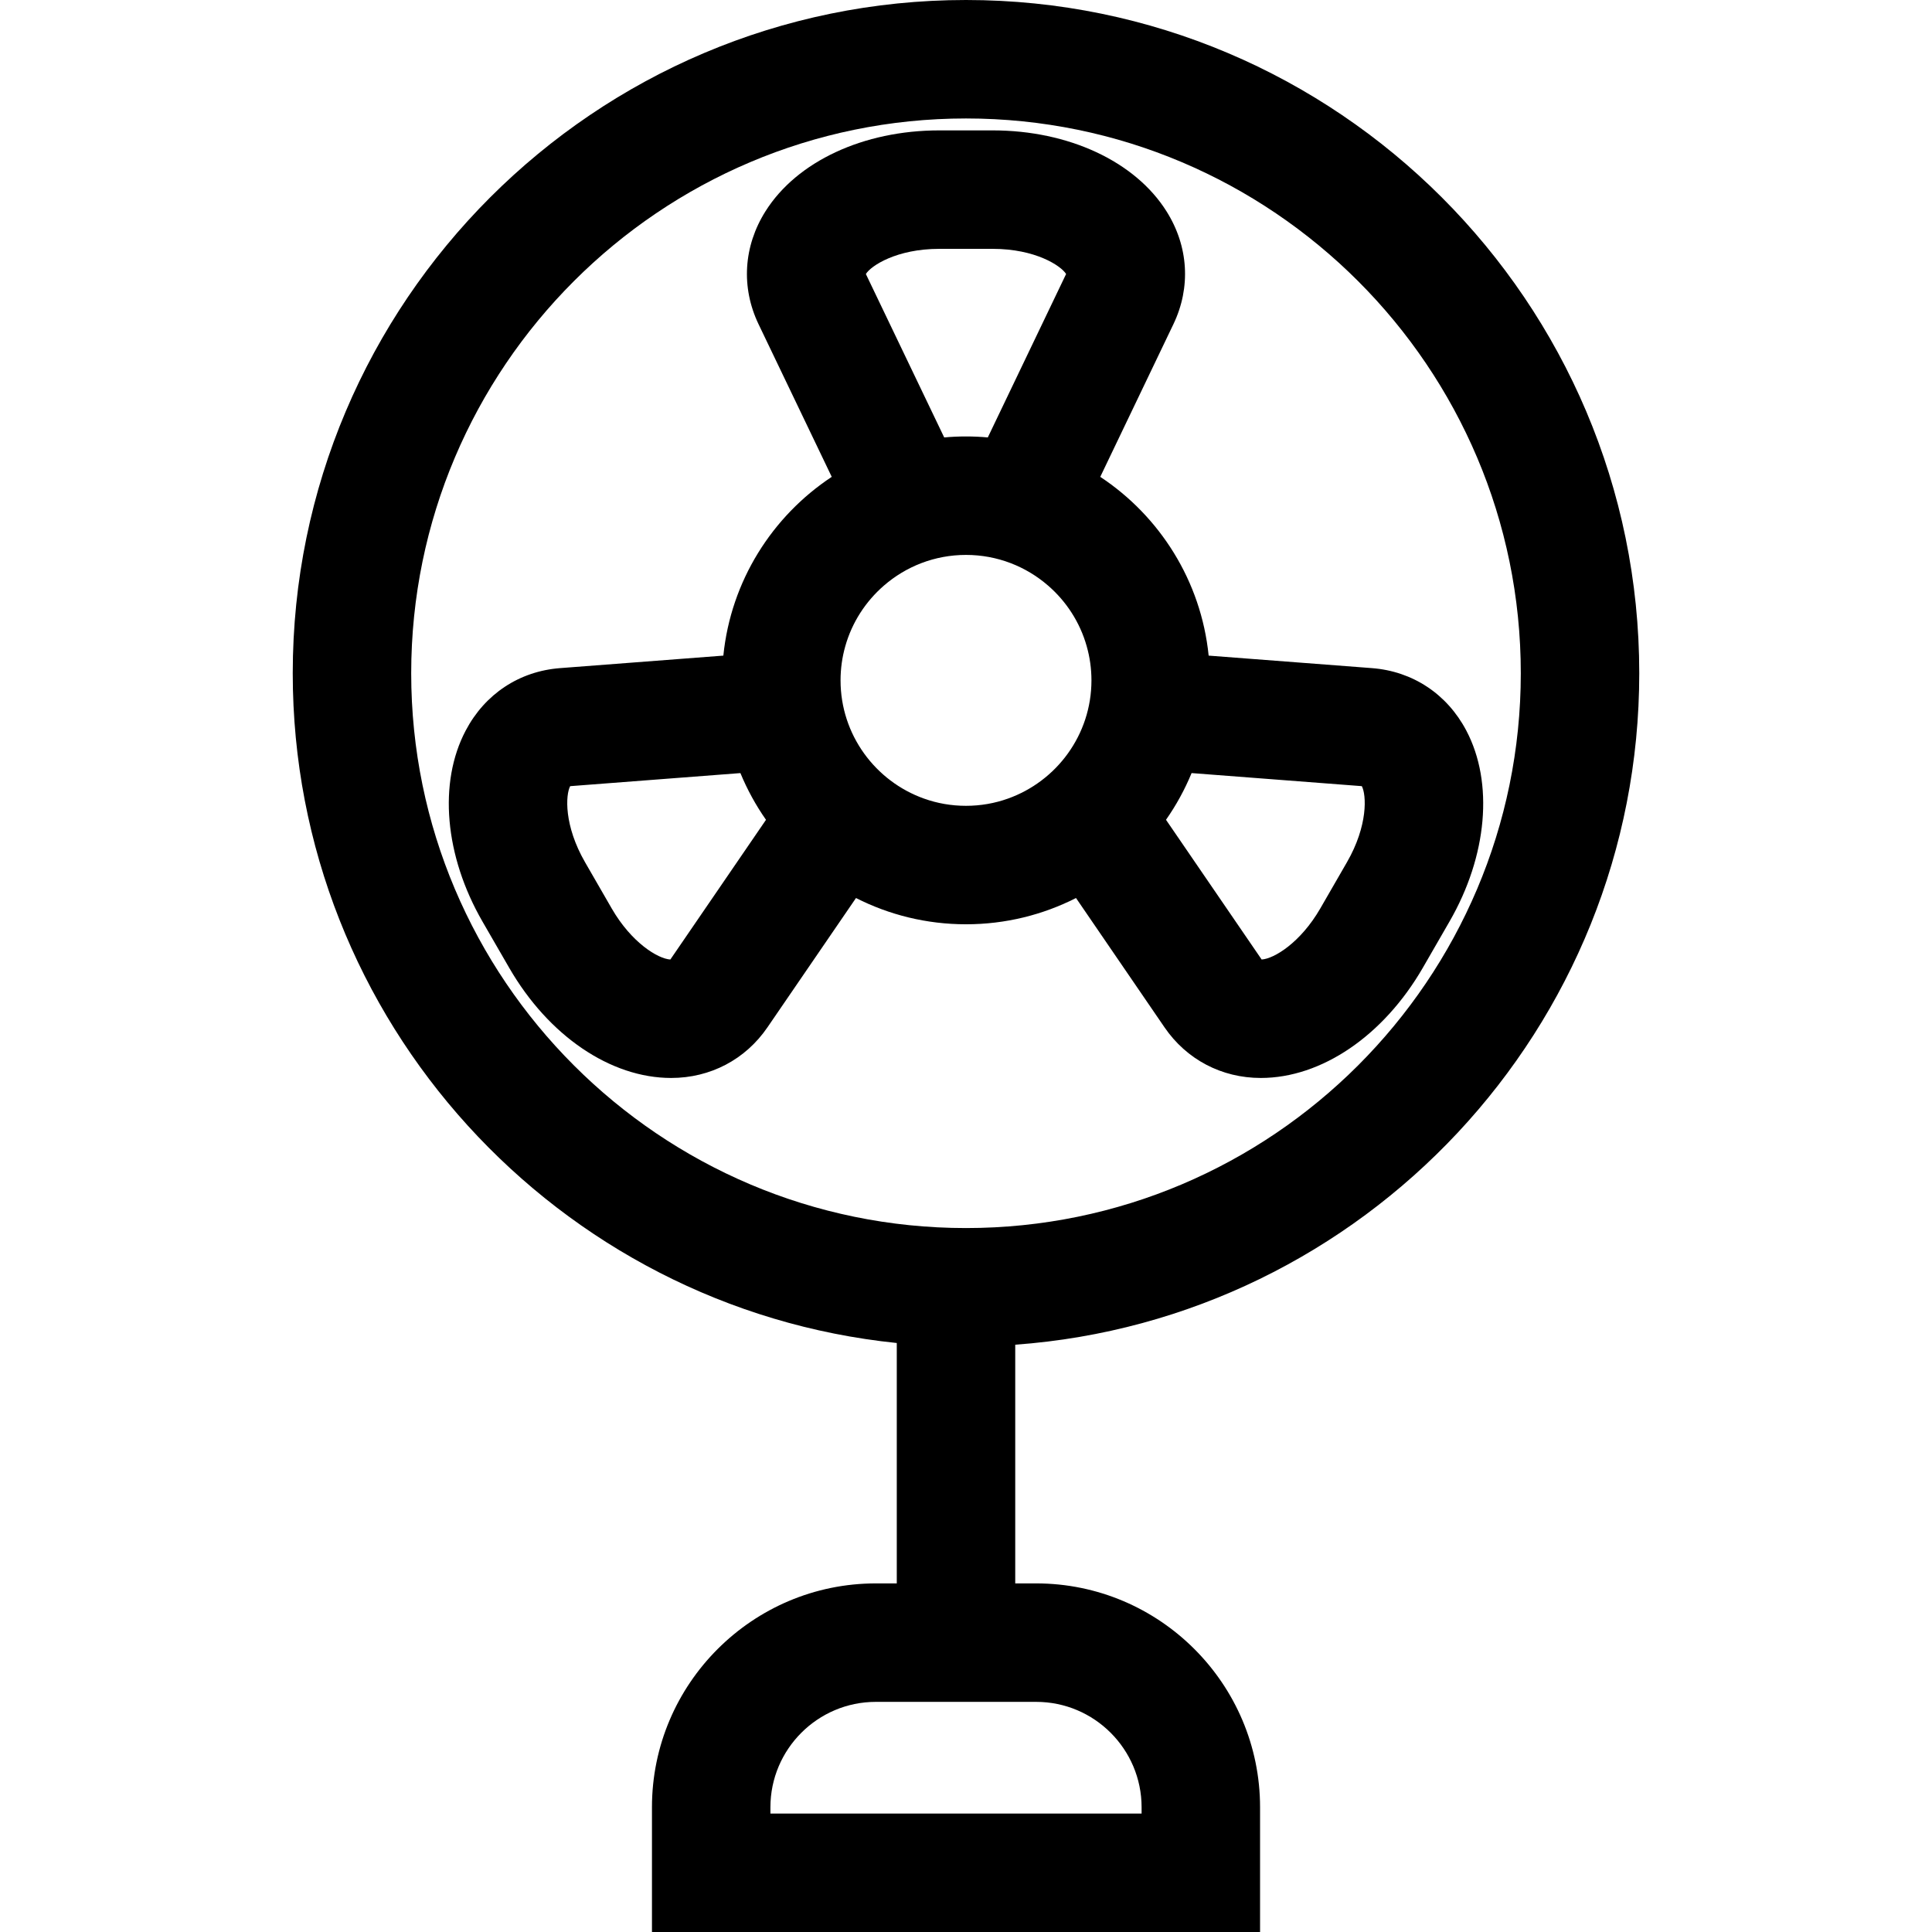 <?xml version="1.0" encoding="UTF-8" standalone="no"?>
<svg
   xmlns:dc="http://purl.org/dc/elements/1.1/"
   xmlns:cc="http://creativecommons.org/ns#"
   xmlns:rdf="http://www.w3.org/1999/02/22-rdf-syntax-ns#"
   xmlns:svg="http://www.w3.org/2000/svg"
   xmlns="http://www.w3.org/2000/svg"
   xmlns:sodipodi="http://sodipodi.sourceforge.net/DTD/sodipodi-0.dtd"
   xmlns:inkscape="http://www.inkscape.org/namespaces/inkscape"
   version="1.1"
   id="Layer_1"
   x="0px"
   y="0px"
   viewBox="0 0 512 512"
   preserveAspectRatio="xMidYMid meet"
   style="enable-background:new 0 0 512 512;"
   xml:space="preserve"
   sodipodi:docname="fan_auto.svg"
   inkscape:version="1.0.2 (e86c870879, 2021-01-15)"><defs
   id="defs53" /><sodipodi:namedview
   pagecolor="#ff00ff"
   bordercolor="#666666"
   borderopacity="1"
   objecttolerance="10"
   gridtolerance="10"
   guidetolerance="10"
   inkscape:pageopacity="0"
   inkscape:pageshadow="2"
   inkscape:window-width="3840"
   inkscape:window-height="2160"
   id="namedview51"
   showgrid="false"
   inkscape:zoom="1.96875"
   inkscape:cx="190.83016"
   inkscape:cy="174.73016"
   inkscape:window-x="3840"
   inkscape:window-y="0"
   inkscape:window-maximized="0"
   inkscape:current-layer="Layer_1"
   inkscape:pagecheckerboard="false"
   inkscape:document-rotation="0" />
<g
   id="g6"
   style="fill:#000000;fill-opacity:1">
	<g
   id="g4"
   style="fill:#000000;fill-opacity:1">
		<path
   d="M388.586,193.605c-5.107-9.69-14.221-15.718-25-16.544l-43.281-3.317c-1.999-19.768-12.945-36.94-28.725-47.373    l19.38-40.446c4.678-9.753,4.018-20.657-1.821-29.918c-8.33-13.238-25.984-21.452-46.065-21.452h-14.159    c-20.082,0-37.735,8.215-46.065,21.452c-5.829,9.261-6.499,20.165-1.821,29.918l19.391,40.446    c-15.781,10.433-26.727,27.606-28.725,47.373l-43.292,3.317c-10.779,0.827-19.893,6.854-24.989,16.544    c-7.294,13.824-5.588,33.225,4.447,50.617l7.084,12.264c10.391,17.999,26.842,29.186,42.915,29.186    c10.381,0,19.684-4.887,25.513-13.405l23.472-34.282c8.769,4.447,18.669,6.959,29.154,6.959c10.486,0,20.385-2.511,29.154-6.959    l23.462,34.282c5.839,8.518,15.132,13.405,25.513,13.405c16.084,0,32.524-11.187,42.926-29.186l7.074-12.264    C394.174,226.83,395.88,207.429,388.586,193.605z M177.652,254.279c-3.307-0.188-10.318-4.489-15.519-13.489l-7.074-12.264    c-5.651-9.784-5.18-17.905-3.956-20.186l45.113-3.464c1.81,4.385,4.092,8.539,6.781,12.38L177.652,254.279z M248.915,65.948    h14.159c11.302,0,18.093,4.468,19.454,6.666l-20.751,43.313c-1.905-0.178-3.83-0.262-5.777-0.262    c-1.946,0-3.872,0.084-5.776,0.262l-20.762-43.313C230.822,70.416,237.624,65.948,248.915,65.948z M267.113,211.635    c-3.474,1.245-7.221,1.915-11.113,1.915c-3.903,0-7.65-0.67-11.124-1.915c-12.882-4.583-22.122-16.911-22.122-31.331    c0-3.139,0.44-6.174,1.256-9.052c1.779-6.31,5.4-11.867,10.224-16.053c5.839-5.075,13.447-8.141,21.766-8.141    c8.309,0,15.917,3.066,21.756,8.131c4.835,4.186,8.455,9.753,10.234,16.074c0.816,2.878,1.256,5.912,1.256,9.041    C289.246,194.735,279.995,207.052,267.113,211.635z M356.941,228.525l-7.074,12.264c-5.201,9-12.223,13.3-15.519,13.489    l-25.345-37.024c2.689-3.841,4.971-7.995,6.781-12.38l45.113,3.464C362.111,210.62,362.592,218.741,356.941,228.525z"
   id="path2"
   style="fill:#000000;fill-opacity:1" />
	</g>
</g>
<g
   id="g12"
   style="fill:#000000;fill-opacity:1">
	<g
   id="g10"
   style="fill:#000000;fill-opacity:1">
		<path
   d="M434.421,178.421C434.421,80.033,354.377,0,256,0C157.612,0,77.579,80.033,77.579,178.421    c0,92.182,70.28,168.27,160.076,177.49v63.708h-5.545c-32.712,0-59.334,26.622-59.334,59.334V512H333.93v-33.047    c0-32.712-26.622-59.334-59.334-59.334h-5.547l0.001-63.258C361.357,349.663,434.421,272.414,434.421,178.421z M274.595,451.012    c15.404,0,27.94,12.537,27.94,27.94v1.653h-98.367v-1.653c0-15.404,12.537-27.94,27.94-27.94H274.595z M256,325.448    c-81.069,0-147.027-65.958-147.027-147.027S174.931,31.394,256,31.394s147.027,65.958,147.027,147.027    S337.069,325.448,256,325.448z"
   id="path8"
   style="fill:#000000;fill-opacity:1" />
	</g>
</g>

<g
   id="g20">
</g>
<g
   id="g22">
</g>
<g
   id="g24">
</g>
<g
   id="g26">
</g>
<g
   id="g28">
</g>
<g
   id="g30">
</g>
<g
   id="g32">
</g>
<g
   id="g34">
</g>
<g
   id="g36">
</g>
<g
   id="g38">
</g>
<g
   id="g40">
</g>
<g
   id="g42">
</g>
<g
   id="g44">
</g>
<g
   id="g46">
</g>
<g
   id="g48">
</g>
</svg>
